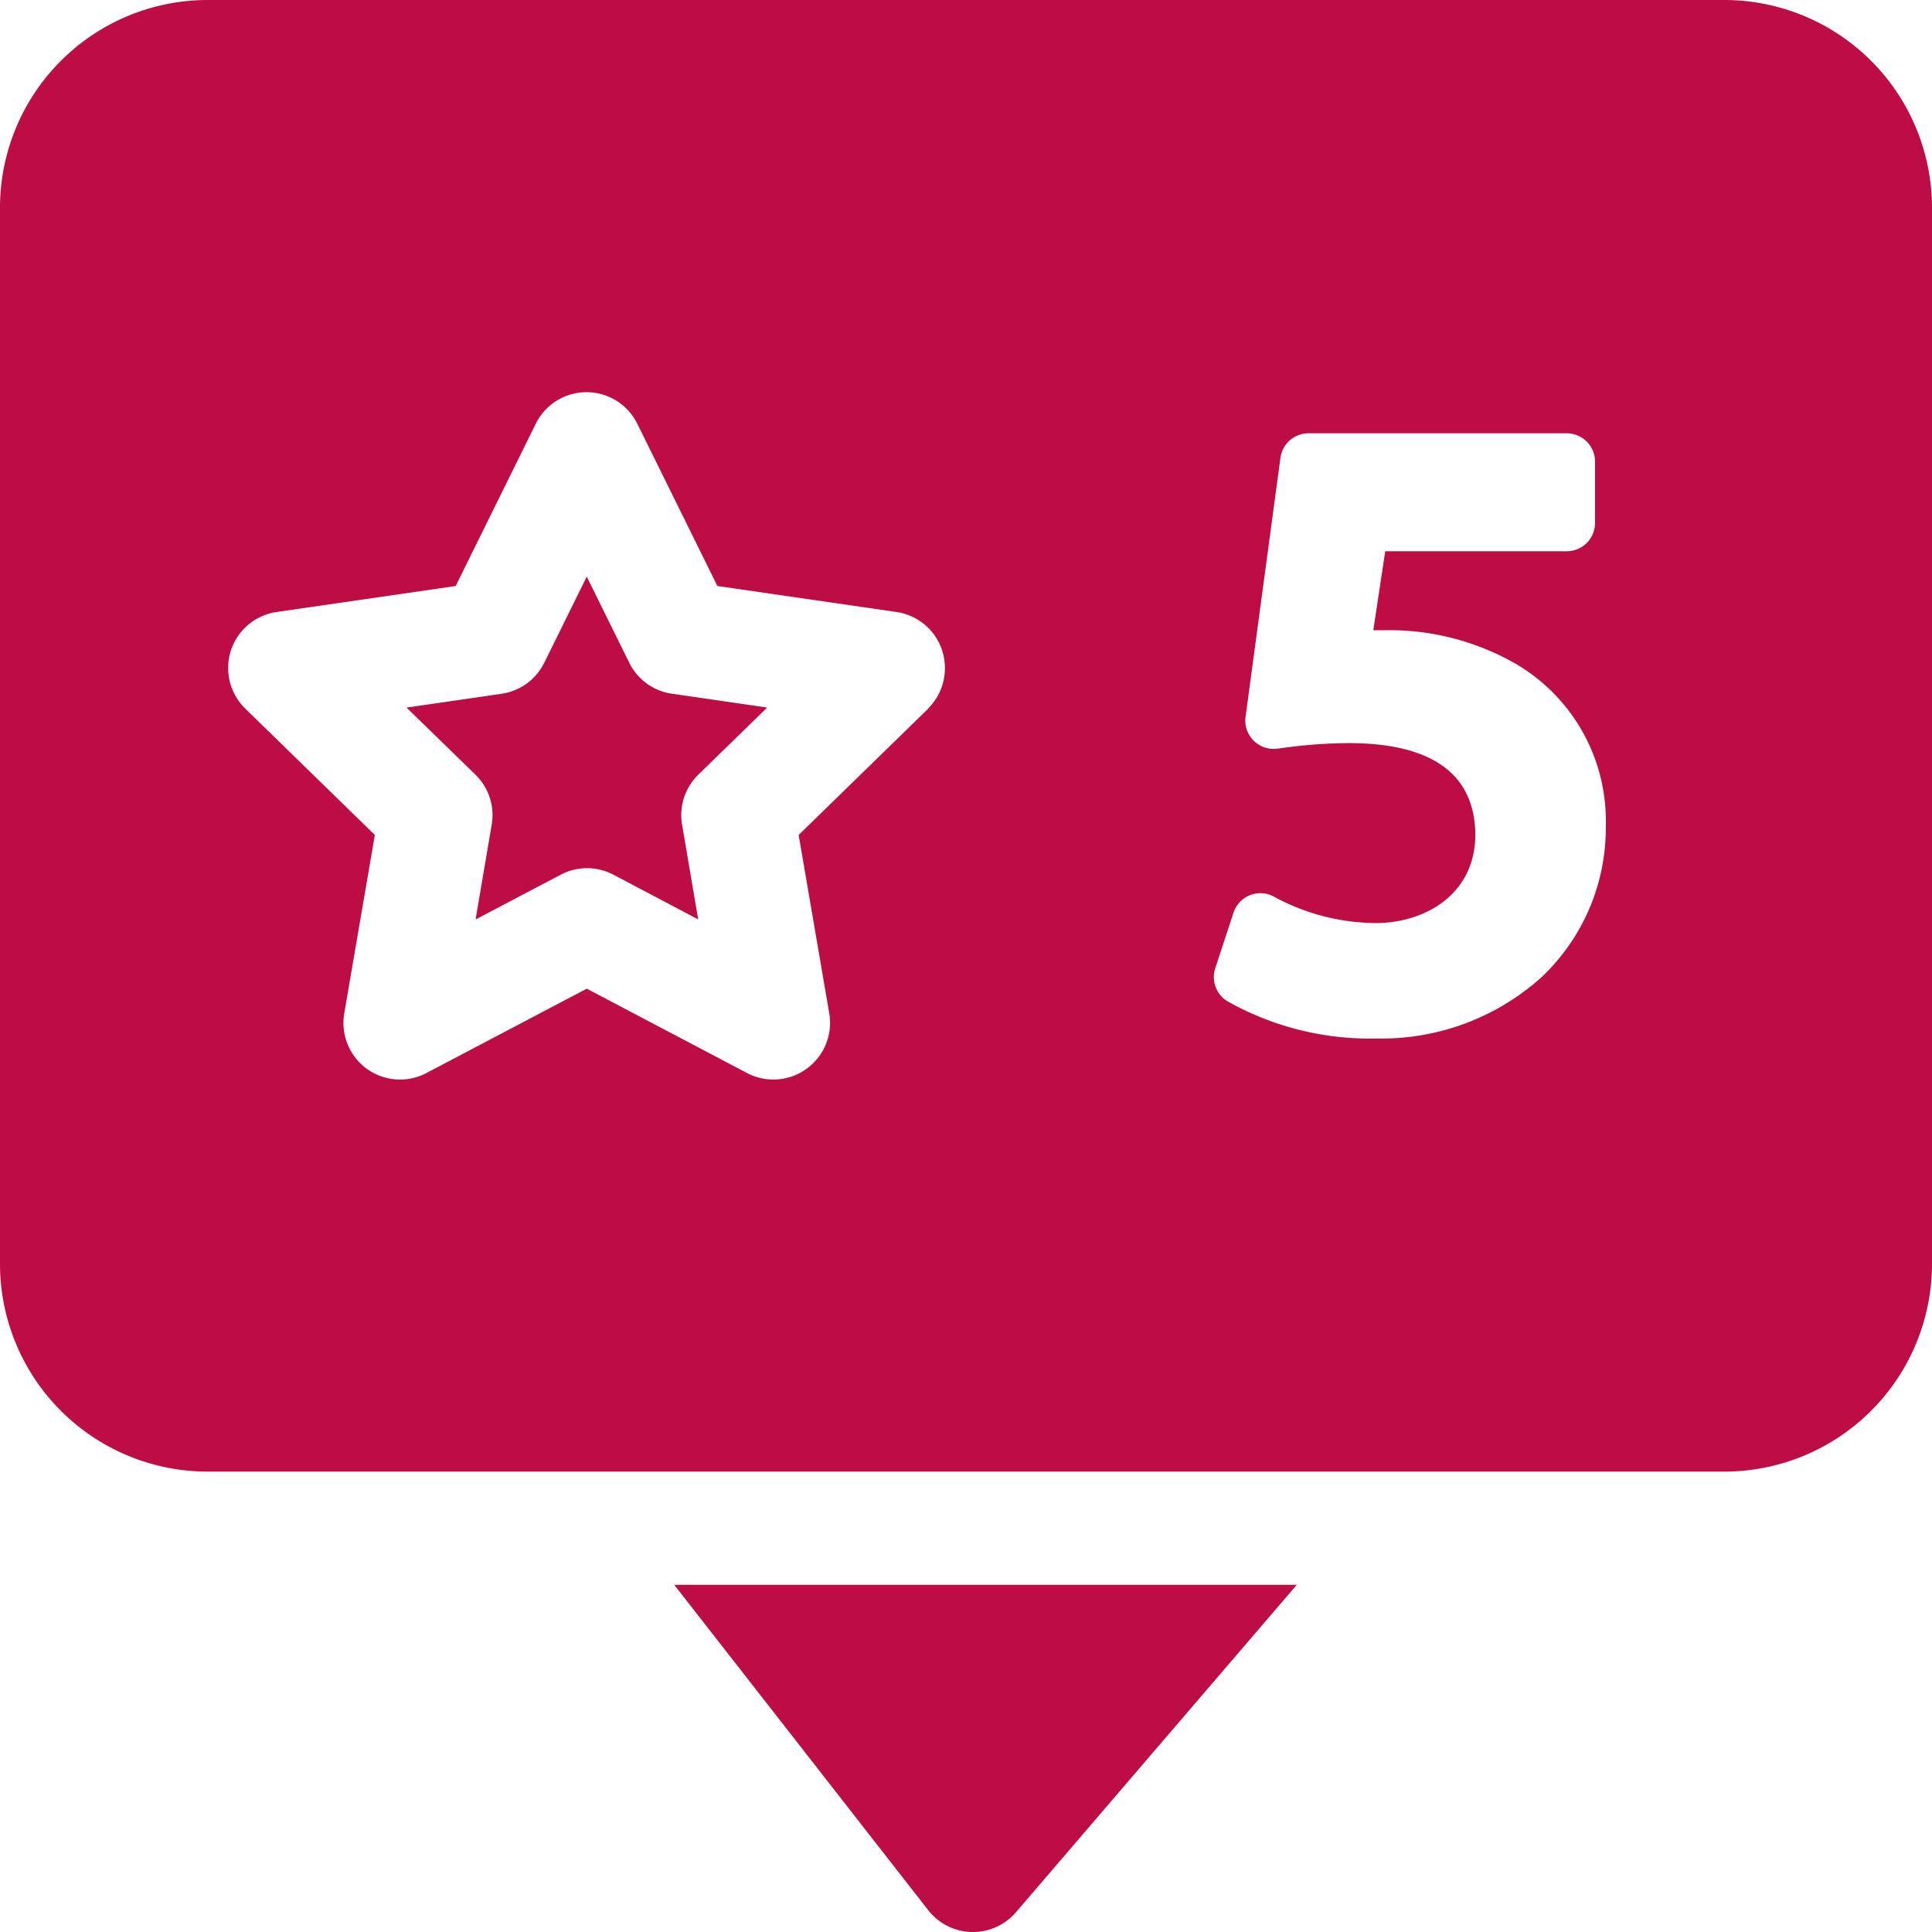 <svg xmlns="http://www.w3.org/2000/svg" width="72" height="72" viewBox="0 0 72 72"><path d="M64.266,0H7.734A7.743,7.743,0,0,0,0,7.734V47.109a7.743,7.743,0,0,0,7.734,7.734H64.266A7.743,7.743,0,0,0,72,47.109V7.734A7.743,7.743,0,0,0,64.266,0ZM34.594,26.407l-4.83,4.71,1.14,6.649a2.112,2.112,0,0,1-3.064,2.223l-5.972-3.144-5.977,3.144a2.109,2.109,0,0,1-3.061-2.223l1.14-6.649-4.829-4.71a2.109,2.109,0,0,1-.636-1.581,2.084,2.084,0,0,1,.1-.582,2.109,2.109,0,0,1,1.7-1.436l6.677-.969,2.985-6.047a2.109,2.109,0,0,1,3.783,0l2.985,6.047,6.677.969a2.109,2.109,0,0,1,1.7,1.436,2.084,2.084,0,0,1,.1.582,2.109,2.109,0,0,1-.627,1.581ZM57.4,36.461a8.909,8.909,0,0,1-6.1,2.24A10.79,10.79,0,0,1,45.719,37.3a1.055,1.055,0,0,1-.43-1.215l.681-2.073a1.055,1.055,0,0,1,1.54-.578,8.023,8.023,0,0,0,3.762.966c1.787,0,3.71-1.035,3.71-3.307-.027-2.25-1.617-3.4-4.731-3.4a18.755,18.755,0,0,0-2.5.188l-.155.02a1.055,1.055,0,0,1-1.177-1.187l1.3-9.652a1.055,1.055,0,0,1,1.045-.914h9.623A1.055,1.055,0,0,1,59.442,17.2v2.289a1.055,1.055,0,0,1-1.055,1.055H51.623l-.444,2.943h.4a9.474,9.474,0,0,1,4.864,1.226,6.779,6.779,0,0,1,3.4,6.078,7.637,7.637,0,0,1-2.445,5.673Z" fill="#bd0d44"/><path d="M116.032,156.022l-1.585-3.212-1.585,3.212a2.11,2.11,0,0,1-1.588,1.153l-3.545.515,2.569,2.5a2.11,2.11,0,0,1,.637,1.482,2.075,2.075,0,0,1-.031.384l-.6,3.53,3.17-1.666a2.109,2.109,0,0,1,1.969,0l3.157,1.666-.6-3.53a2.075,2.075,0,0,1-.031-.384,2.11,2.11,0,0,1,.636-1.482l2.565-2.5-3.545-.515A2.109,2.109,0,0,1,116.032,156.022Z" transform="translate(-92.58 -131.321)" fill="#bd0d44"/><path d="M188.13,432.127a2.111,2.111,0,0,0,1.62.811h.048a2.109,2.109,0,0,0,1.6-.736L201.863,420h-23.2Z" transform="translate(-153.536 -360.938)" fill="#bd0d44"/></svg>
